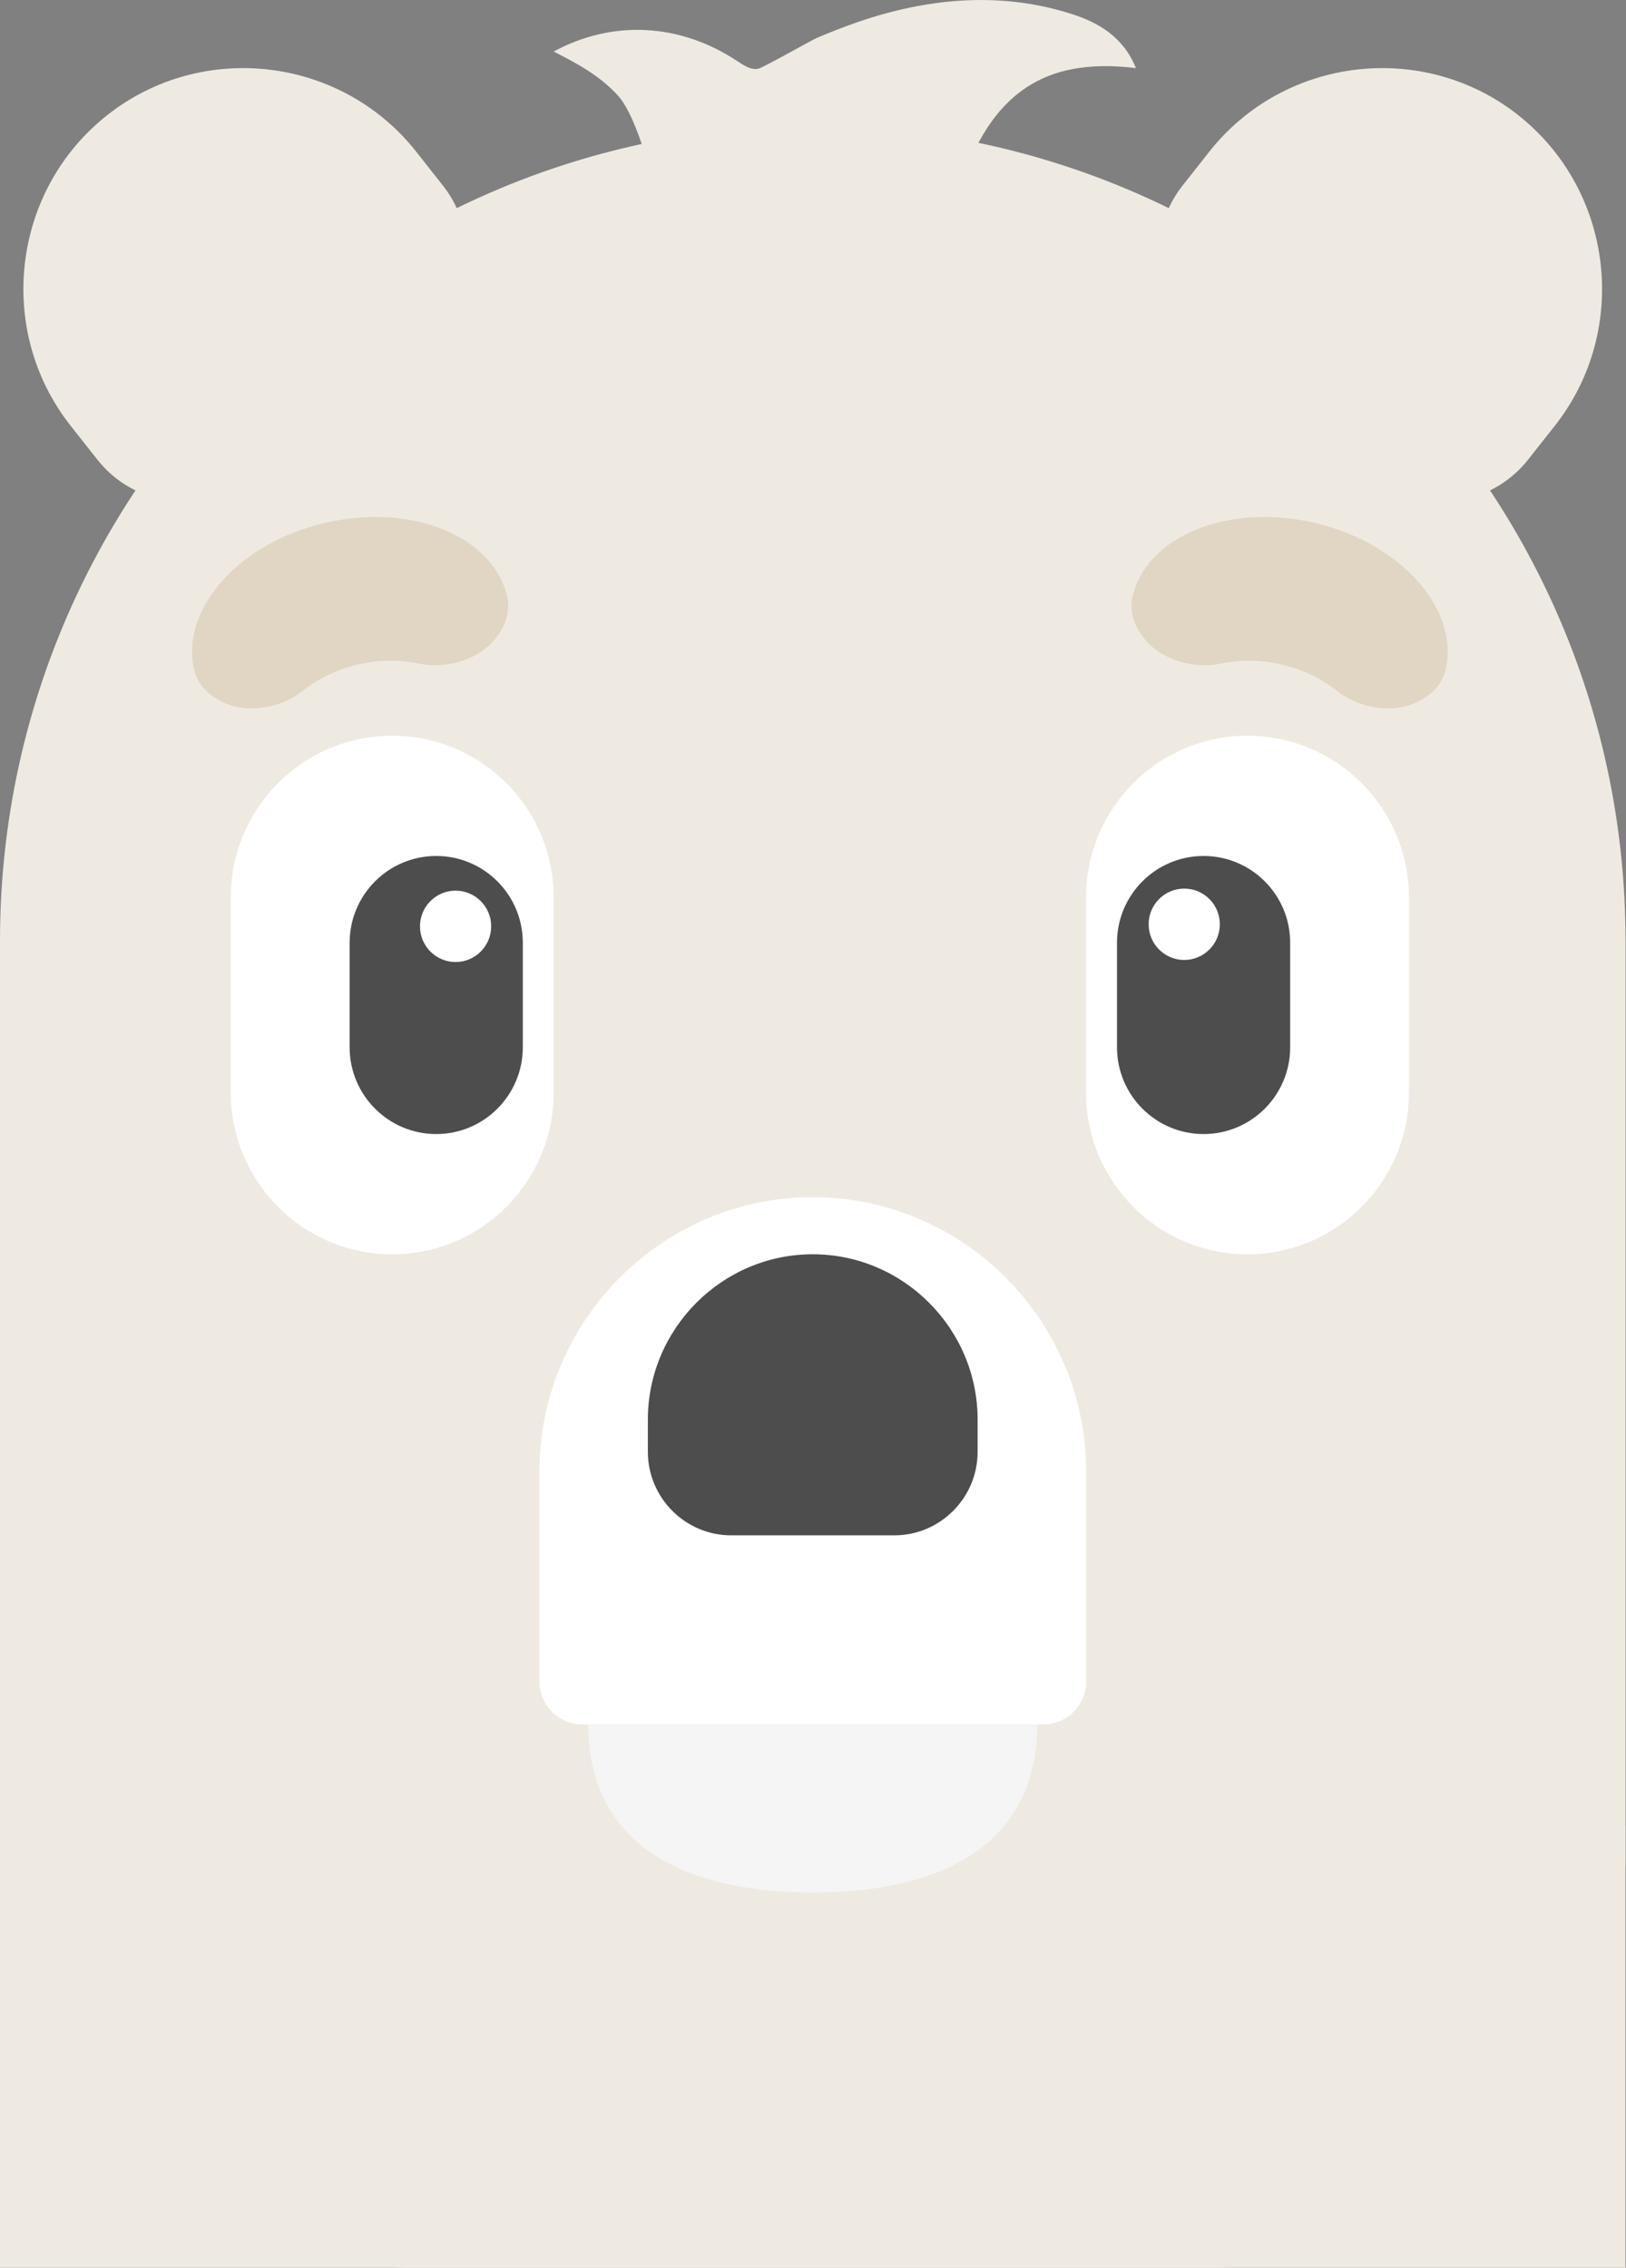 <svg width="223" height="311" viewBox="0 0 223 311" fill="none" xmlns="http://www.w3.org/2000/svg">
<rect x="0" y="0" width="223" height="311" fill="#808080" stroke="none"/>
<rect y="250.451" width="222.929" height="60.549" fill="#EFEAE1"/>
<g clip-path="url(#clip0_227_227)">
<path d="M130.312 30.622C134.407 12.664 143.096 7.786 155.79 9.341C154.042 4.985 150.505 3.073 147.175 1.986C131.698 -3.083 117.602 2.892 112.121 5.155C111.377 5.464 104.733 9.245 104.021 9.416C102.985 9.661 101.976 8.947 101.02 8.318C93.175 3.163 83.992 2.705 75.935 7.067C79 8.638 82.117 10.246 84.736 13.09C87.354 15.934 90.164 25.797 90.302 30.622H130.312Z" fill="#EFEAE1"/>
<path d="M111.467 17.265C172.987 17.265 222.935 67.347 222.935 129.032V254.592C222.935 285.73 197.722 311.005 166.672 311.005H56.262C25.212 311 0 285.725 0 254.587V129.027C0 67.347 49.947 17.265 111.467 17.265Z" fill="#EFEAE1"/>
<path d="M111.467 164.186C90.854 164.186 73.986 181.1 73.986 201.768V230.638C73.986 233.854 76.609 236.485 79.817 236.485H143.117C146.325 236.485 148.949 233.854 148.949 230.638V201.768C148.949 181.1 132.08 164.186 111.467 164.186Z" fill="white"/>
<path d="M75.935 123.105C75.935 110.843 66.021 100.903 53.792 100.903C41.563 100.903 31.65 110.843 31.65 123.105V149.812C31.65 162.074 41.563 172.014 53.792 172.014C66.021 172.014 75.935 162.074 75.935 149.812V123.105Z" fill="white"/>
<path d="M193.229 123.105C193.229 110.843 183.315 100.903 171.086 100.903C158.857 100.903 148.943 110.843 148.943 123.105V149.812C148.943 162.074 158.857 172.014 171.086 172.014C183.315 172.014 193.229 162.074 193.229 149.812V123.105Z" fill="white"/>
<path d="M71.702 129.298C71.702 122.722 66.385 117.391 59.826 117.391C53.267 117.391 47.95 122.722 47.95 129.298V143.619C47.95 150.195 53.267 155.527 59.826 155.527C66.385 155.527 71.702 150.195 71.702 143.619V129.298Z" fill="#4D4D4D"/>
<path d="M176.944 129.298C176.944 122.722 171.627 117.391 165.068 117.391C158.51 117.391 153.192 122.722 153.192 129.298V143.619C153.192 150.195 158.51 155.527 165.068 155.527C171.627 155.527 176.944 150.195 176.944 143.619V129.298Z" fill="#4D4D4D"/>
<path d="M111.467 172.014C99.028 172.014 88.852 182.218 88.852 194.691V199.116C88.852 205.411 93.988 210.561 100.266 210.561H122.663C128.941 210.561 134.077 205.411 134.077 199.116V194.691C134.077 182.218 123.901 172.014 111.462 172.014H111.467Z" fill="#4D4D4D"/>
<path d="M208.275 15.833C195.236 5.501 176.142 7.743 165.839 20.817L162.179 25.456C156.979 32.054 158.105 41.72 164.686 46.934L188.162 65.541C194.742 70.755 204.382 69.626 209.582 63.028L213.241 58.389C223.545 45.315 221.309 26.17 208.27 15.838L208.275 15.833Z" fill="#EFEAE1"/>
<path d="M14.654 15.833C27.693 5.501 46.787 7.743 57.091 20.817L60.75 25.456C65.95 32.054 64.824 41.72 58.243 46.934L34.767 65.541C28.187 70.755 18.547 69.626 13.347 63.028L9.688 58.389C-0.621 45.315 1.615 26.164 14.654 15.833Z" fill="#EFEAE1"/>
<path d="M111.467 259.539C128.4 259.539 142.251 253.458 142.251 236.48H80.683C80.683 253.458 94.535 259.539 111.467 259.539Z" fill="#F5F5F5"/>
<path d="M44.567 71.708C32.76 74.472 24.687 83.547 26.625 91.871C27.125 94.006 28.84 95.652 31.188 96.568C34.374 97.808 38.682 97.01 41.513 94.757C43.149 93.458 45.661 91.934 49.134 91.13C52.56 90.337 55.455 90.576 57.478 91.013C61.021 91.775 65.249 90.576 67.554 88.036C67.58 88.01 67.607 87.978 67.633 87.951C69.275 86.108 70.05 83.909 69.561 81.811C67.623 73.487 56.374 68.939 44.567 71.708Z" fill="#E0D6C3"/>
<path d="M180.317 71.708C192.124 74.472 200.197 83.547 198.258 91.871C197.759 94.006 196.044 95.652 193.696 96.568C190.509 97.808 186.202 97.01 183.371 94.757C181.735 93.458 179.223 91.934 175.749 91.13C172.324 90.337 169.429 90.576 167.405 91.013C163.863 91.775 159.635 90.576 157.33 88.036C157.303 88.01 157.277 87.978 157.25 87.951C155.609 86.108 154.834 83.909 155.322 81.811C157.261 73.487 168.51 68.939 180.317 71.708Z" fill="#E0D6C3"/>
<path d="M62.482 131.935C65.177 131.935 67.363 129.743 67.363 127.04C67.363 124.337 65.177 122.146 62.482 122.146C59.786 122.146 57.6 124.337 57.6 127.04C57.6 129.743 59.786 131.935 62.482 131.935Z" fill="white"/>
<path d="M162.413 131.652C165.109 131.652 167.294 129.461 167.294 126.758C167.294 124.055 165.109 121.864 162.413 121.864C159.717 121.864 157.532 124.055 157.532 126.758C157.532 129.461 159.717 131.652 162.413 131.652Z" fill="white"/>
</g>
<defs>
<clipPath id="clip0_227_227">
<rect width="222.929" height="311" fill="white"/>
</clipPath>
</defs>
</svg>
